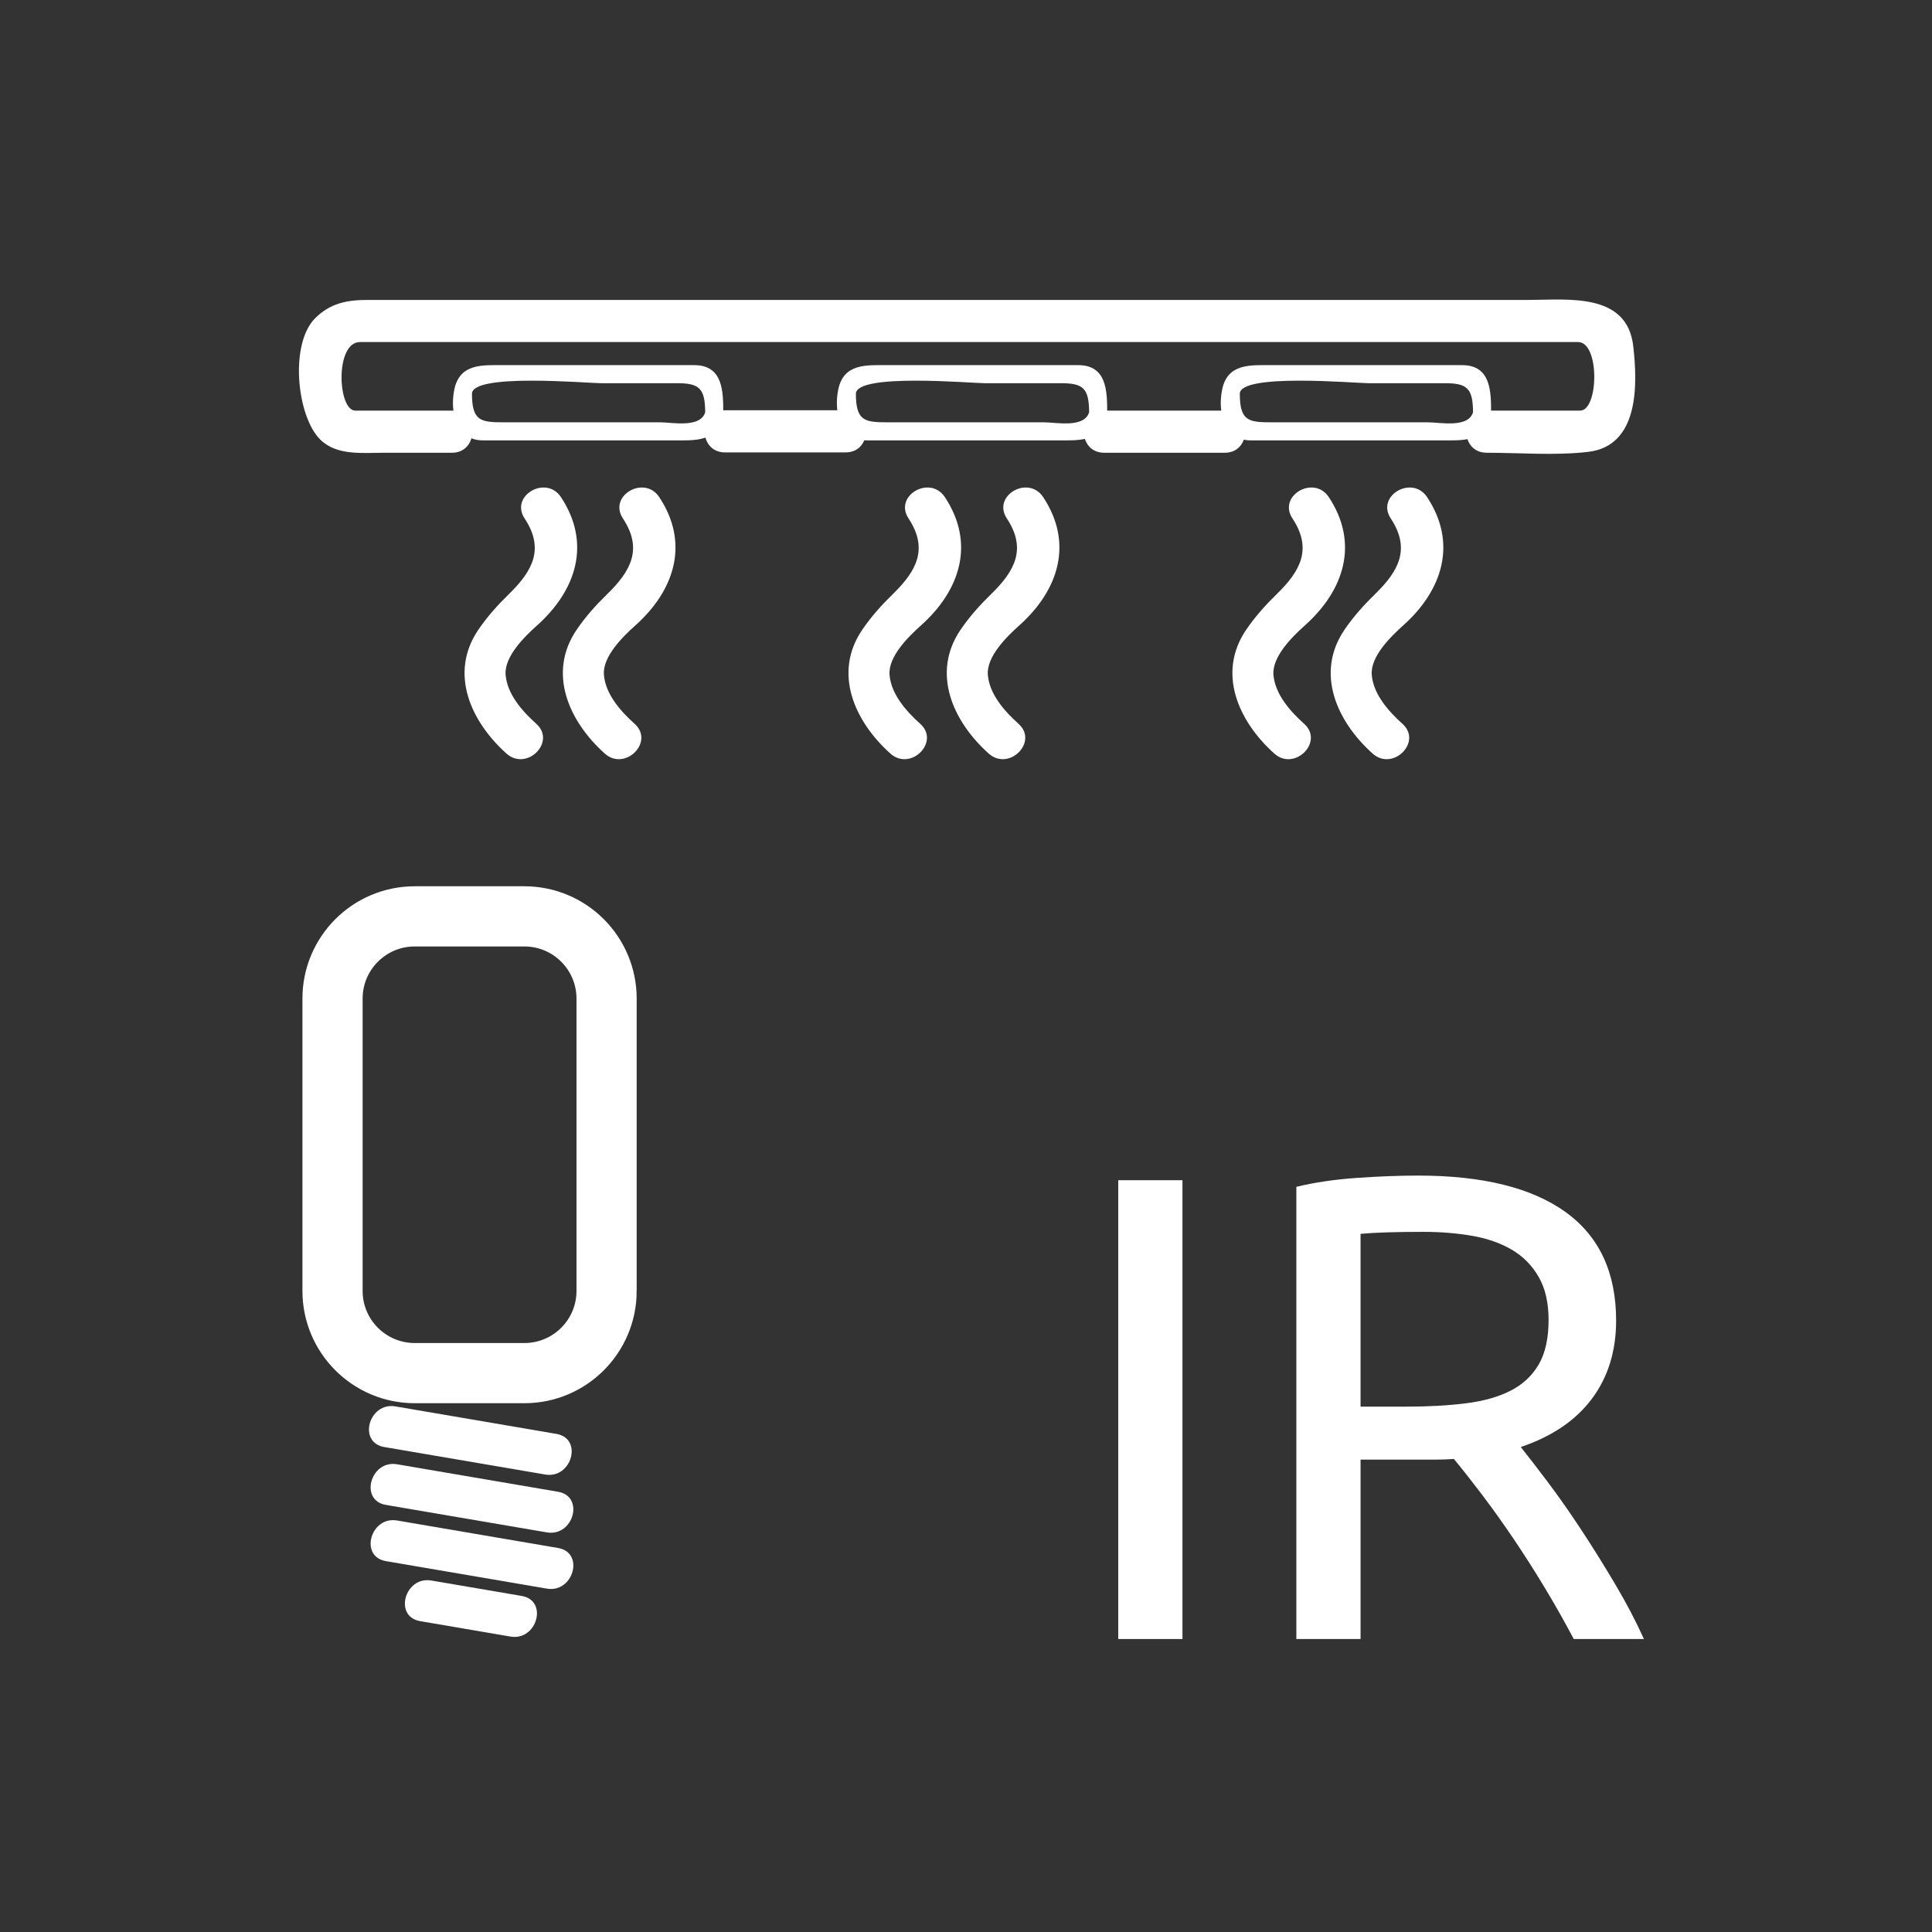 <svg xmlns="http://www.w3.org/2000/svg" viewBox="20 20 321 321">
<rect x="20" y="20" width="321" height="321" fill="#333333" stroke="none"/>
<g fill="#fff">
<path d="m83.84,260.422c8.917,1.522 17.833,3.046 26.749,4.568 4.414,.754 6.304-5.991 1.861-6.75-8.917-1.522-17.833-3.046-26.749-4.568-4.414-.754-6.304,5.991-1.861,6.75z"/>
<path d="m84.114,270.038c8.917,1.522 17.833,3.045 26.749,4.567 4.414,.754 6.304-5.991 1.861-6.75-8.917-1.522-17.833-3.045-26.749-4.567-4.413-.754-6.304,5.991-1.861,6.75z"/>
<path d="m84.114,279.379c8.917,1.522 17.833,3.046 26.749,4.568 4.414,.754 6.304-5.991 1.861-6.75-8.917-1.522-17.833-3.046-26.749-4.568-4.413-.754-6.304,5.991-1.861,6.75z"/>
<path d="m89.808,289.351c5.004,.854 10.008,1.709 15.012,2.563 4.414,.754 6.304-5.991 1.861-6.75-5.004-.854-10.008-1.709-15.012-2.563-4.414-.754-6.304,5.991-1.861,6.75z"/>
</g>
<path fill="none" stroke="#fff" stroke-width="10" d="m120.784,234.482c0,7.545-6.116,13.66-13.66,13.66h-18.214c-7.544,0-13.66-6.115-13.66-13.66v-48.568c0-7.544 6.116-13.661 13.66-13.661h18.213c7.544,0 13.66,6.116 13.66,13.661v48.568z"/>
<g fill="#fff">
<path d="m95.092,88.224c-5.352,0-10.704-.004-16.056,0-2.941,.002-3.41-11.391 .771-11.391 6.758,0 13.516,0 20.274,0 29.573,0 59.146,0 88.72,0 25.677,0 51.354,0 77.03,0 5.457,0 10.914,0 16.371,0 3.621,0 3.428,11.391 .331,11.391-5.176,0-10.351,0-15.526,0-4.514,0-4.514,7 0,7 5.552,0 11.324,.493 16.841-.143 8.51-.98 8.249-11.185 7.511-17.595-1.033-8.97-10.966-7.653-17.385-7.653-26.076,0-52.152,0-78.229,0-30.339,0-60.678,0-91.017,0-7.887,0-15.774,0-23.661,0-3.328,0-6.177,.511-8.71,3.043-4.249,4.25-3.072,16.231 .834,20.138 2.738,2.737 7.075,2.209 10.59,2.209 3.771,0 7.541,0 11.312,0 4.513,.001 4.513-6.999-.001-6.999z"/>
<path d="m223.494,88.225c-6.679,0-13.358,0-20.037,0-4.514,0-4.514,7 0,7 6.679,0 13.358,0 20.037,0 4.514,0 4.514-7 0-7z"/>
<path d="m205.795,216.092h10.67v76.229h-10.67v-76.229z"/>
<path d="m272.675,260.422c1.173,1.467 2.657,3.393 4.455,5.774 1.796,2.384 3.647,5.024 5.555,7.92 1.906,2.897 3.796,5.923 5.665,9.075 1.87,3.154 3.465,6.197 4.785,9.13h-11.66c-1.468-2.786-3.063-5.61-4.785-8.47-1.724-2.86-3.465-5.592-5.225-8.195-1.76-2.602-3.503-5.041-5.225-7.314-1.725-2.272-3.283-4.253-4.676-5.94-.953,.073-1.925,.11-2.914,.11-.99,0-2,0-3.025,0h-9.57v29.81h-10.67v-75.13c3.006-.732 6.361-1.228 10.064-1.485 3.703-.256 7.096-.385 10.176-.385 10.706,0 18.865,2.018 24.475,6.05 5.61,4.034 8.415,10.048 8.415,18.04 0,5.06-1.339,9.388-4.015,12.979-2.678,3.594-6.619,6.27-11.825,8.031zm-16.17-35.75c-4.548,0-8.03,.109-10.45,.33v28.709h7.59c3.666,0 6.967-.182 9.9-.55 2.932-.366 5.407-1.062 7.425-2.09 2.017-1.026 3.575-2.476 4.675-4.345 1.1-1.87 1.65-4.346 1.65-7.426 0-2.859-.551-5.242-1.65-7.149-1.1-1.906-2.585-3.41-4.455-4.511-1.869-1.1-4.07-1.869-6.6-2.31-2.53-.439-5.225-.658-8.085-.658z"/>
<path d="m264.8,88.268c-.598,2.959-5.531,1.899-7.517,1.899-4.632,0-9.264,0-13.896,0-4.016,0-8.031,0-12.047,0-3.842,0-5.347-.159-5.347-4.741 0-3.466 19.163-1.759 21.358-1.759 4.224,0 8.446,0 12.67,0 3.766,0 4.724,.825 4.724,5 0,1.935 3,1.935 3,0 0-3.585-.007-8-4.818-8-4.538,0-9.076,0-13.614,0-5.991,0-11.982,0-17.973,0-3.58,0-7.395-.346-8.293,4.101-.735,3.639 .271,8.399 4.765,8.399 4.538,0 9.076,0 13.614,0 5.991,0 11.982,0 17.973,0 3.58,0 7.395,.346 8.293-4.101 .382-1.889-2.509-2.693-2.892-.798z"/>
<path d="m201.011,88.268c-.598,2.959-5.532,1.899-7.517,1.899-4.632,0-9.264,0-13.895,0-4.016,0-8.031,0-12.046,0-3.842,0-5.346-.159-5.346-4.741 0-3.466 19.162-1.759 21.358-1.759 4.223,0 8.445,0 12.669,0 3.766,0 4.724,.825 4.724,5 0,1.935 3,1.935 3,0 0-3.585-.006-8-4.818-8-4.538,0-9.076,0-13.613,0-5.991,0-11.982,0-17.973,0-3.58,0-7.395-.346-8.292,4.101-.735,3.639 .27,8.399 4.765,8.399 4.538,0 9.075,0 13.613,0 5.99,0 11.981,0 17.973,0 3.579,0 7.395,.346 8.292-4.101 .38-1.889-2.511-2.693-2.894-.798z"/>
<path d="m137.223,88.268c-.598,2.959-5.532,1.899-7.517,1.899-4.632,0-9.264,0-13.895,0-4.016,0-8.031,0-12.047,0-3.842,0-5.346-.159-5.346-4.741 0-3.466 19.162-1.759 21.358-1.759 4.223,0 8.446,0 12.669,0 3.766,0 4.724,.825 4.724,5 0,1.935 3,1.935 3,0 0-3.585-.006-8-4.819-8-4.538,0-9.076,0-13.613,0-5.991,0-11.982,0-17.973,0-3.58,0-7.395-.346-8.292,4.101-.735,3.639 .27,8.399 4.765,8.399 4.538,0 9.076,0 13.613,0 5.991,0 11.982,0 17.973,0 3.58,0 7.395,.346 8.292-4.101 .382-1.889-2.509-2.693-2.892-.798z"/>
<path d="m160.497,88.167c-6.679,0-13.358,0-20.037,0-4.514,0-4.514,7 0,7 6.679,0 13.358,0 20.037,0 4.514,0 4.514-7 0-7z"/>
<path d="m236.678,140.255c-2.311-2.069-4.82-4.898-5.094-8.112-.258-3.025 3.121-6.353 5.197-8.206 6.569-5.865 9.062-13.665 4.003-21.333-2.474-3.749-8.539-.247-6.045,3.533 3.338,5.058 1.337,8.731-2.621,12.584-1.873,1.824-3.552,3.7-5.037,5.868-4.961,7.241-1.28,15.307 4.647,20.616 3.351,3.002 8.319-1.932 4.95-4.95z"/>
<path d="m253.012,140.255c-2.311-2.069-4.822-4.897-5.096-8.112-.258-3.026 3.123-6.353 5.199-8.206 6.568-5.866 9.06-13.666 4.001-21.333-2.474-3.749-8.539-.247-6.045,3.533 3.337,5.058 1.338,8.73-2.619,12.584-1.874,1.825-3.553,3.7-5.038,5.868-4.963,7.241-1.28,15.308 4.648,20.616 3.352,3.002 8.32-1.933 4.95-4.95z"/>
<path d="m172.891,140.255c-2.311-2.069-4.821-4.897-5.095-8.112-.258-3.025 3.123-6.353 5.198-8.206 6.569-5.865 9.061-13.665 4.001-21.333-2.474-3.749-8.538-.247-6.044,3.533 3.337,5.058 1.336,8.73-2.621,12.584-1.874,1.824-3.552,3.7-5.038,5.868-4.962,7.241-1.28,15.307 4.647,20.616 3.353,3.002 8.321-1.932 4.952-4.95z"/>
<path d="m189.223,140.255c-2.311-2.069-4.82-4.897-5.094-8.112-.258-3.025 3.121-6.353 5.197-8.206 6.57-5.865 9.062-13.665 4.002-21.333-2.475-3.749-8.539-.247-6.045,3.533 3.338,5.059 1.338,8.73-2.62,12.584-1.874,1.824-3.552,3.7-5.038,5.868-4.961,7.241-1.28,15.307 4.648,20.616 3.352,3.002 8.319-1.932 4.95-4.95z"/>
<path d="m109.103,140.255c-2.311-2.069-4.821-4.897-5.095-8.112-.258-3.025 3.123-6.353 5.198-8.206 6.569-5.865 9.061-13.665 4.001-21.333-2.474-3.749-8.538-.247-6.044,3.533 3.337,5.058 1.336,8.73-2.621,12.584-1.874,1.824-3.552,3.7-5.038,5.868-4.962,7.241-1.28,15.307 4.647,20.616 3.353,3.002 8.321-1.932 4.952-4.95z"/>
<path d="m125.436,140.255c-2.311-2.069-4.821-4.897-5.095-8.112-.258-3.025 3.123-6.353 5.198-8.206 6.569-5.866 9.061-13.665 4.001-21.333-2.474-3.749-8.538-.247-6.044,3.533 3.337,5.058 1.337,8.73-2.62,12.584-1.874,1.824-3.552,3.7-5.038,5.868-4.962,7.241-1.28,15.307 4.647,20.616 3.352,3.002 8.32-1.932 4.951-4.95z"/>
</g>
</svg>
